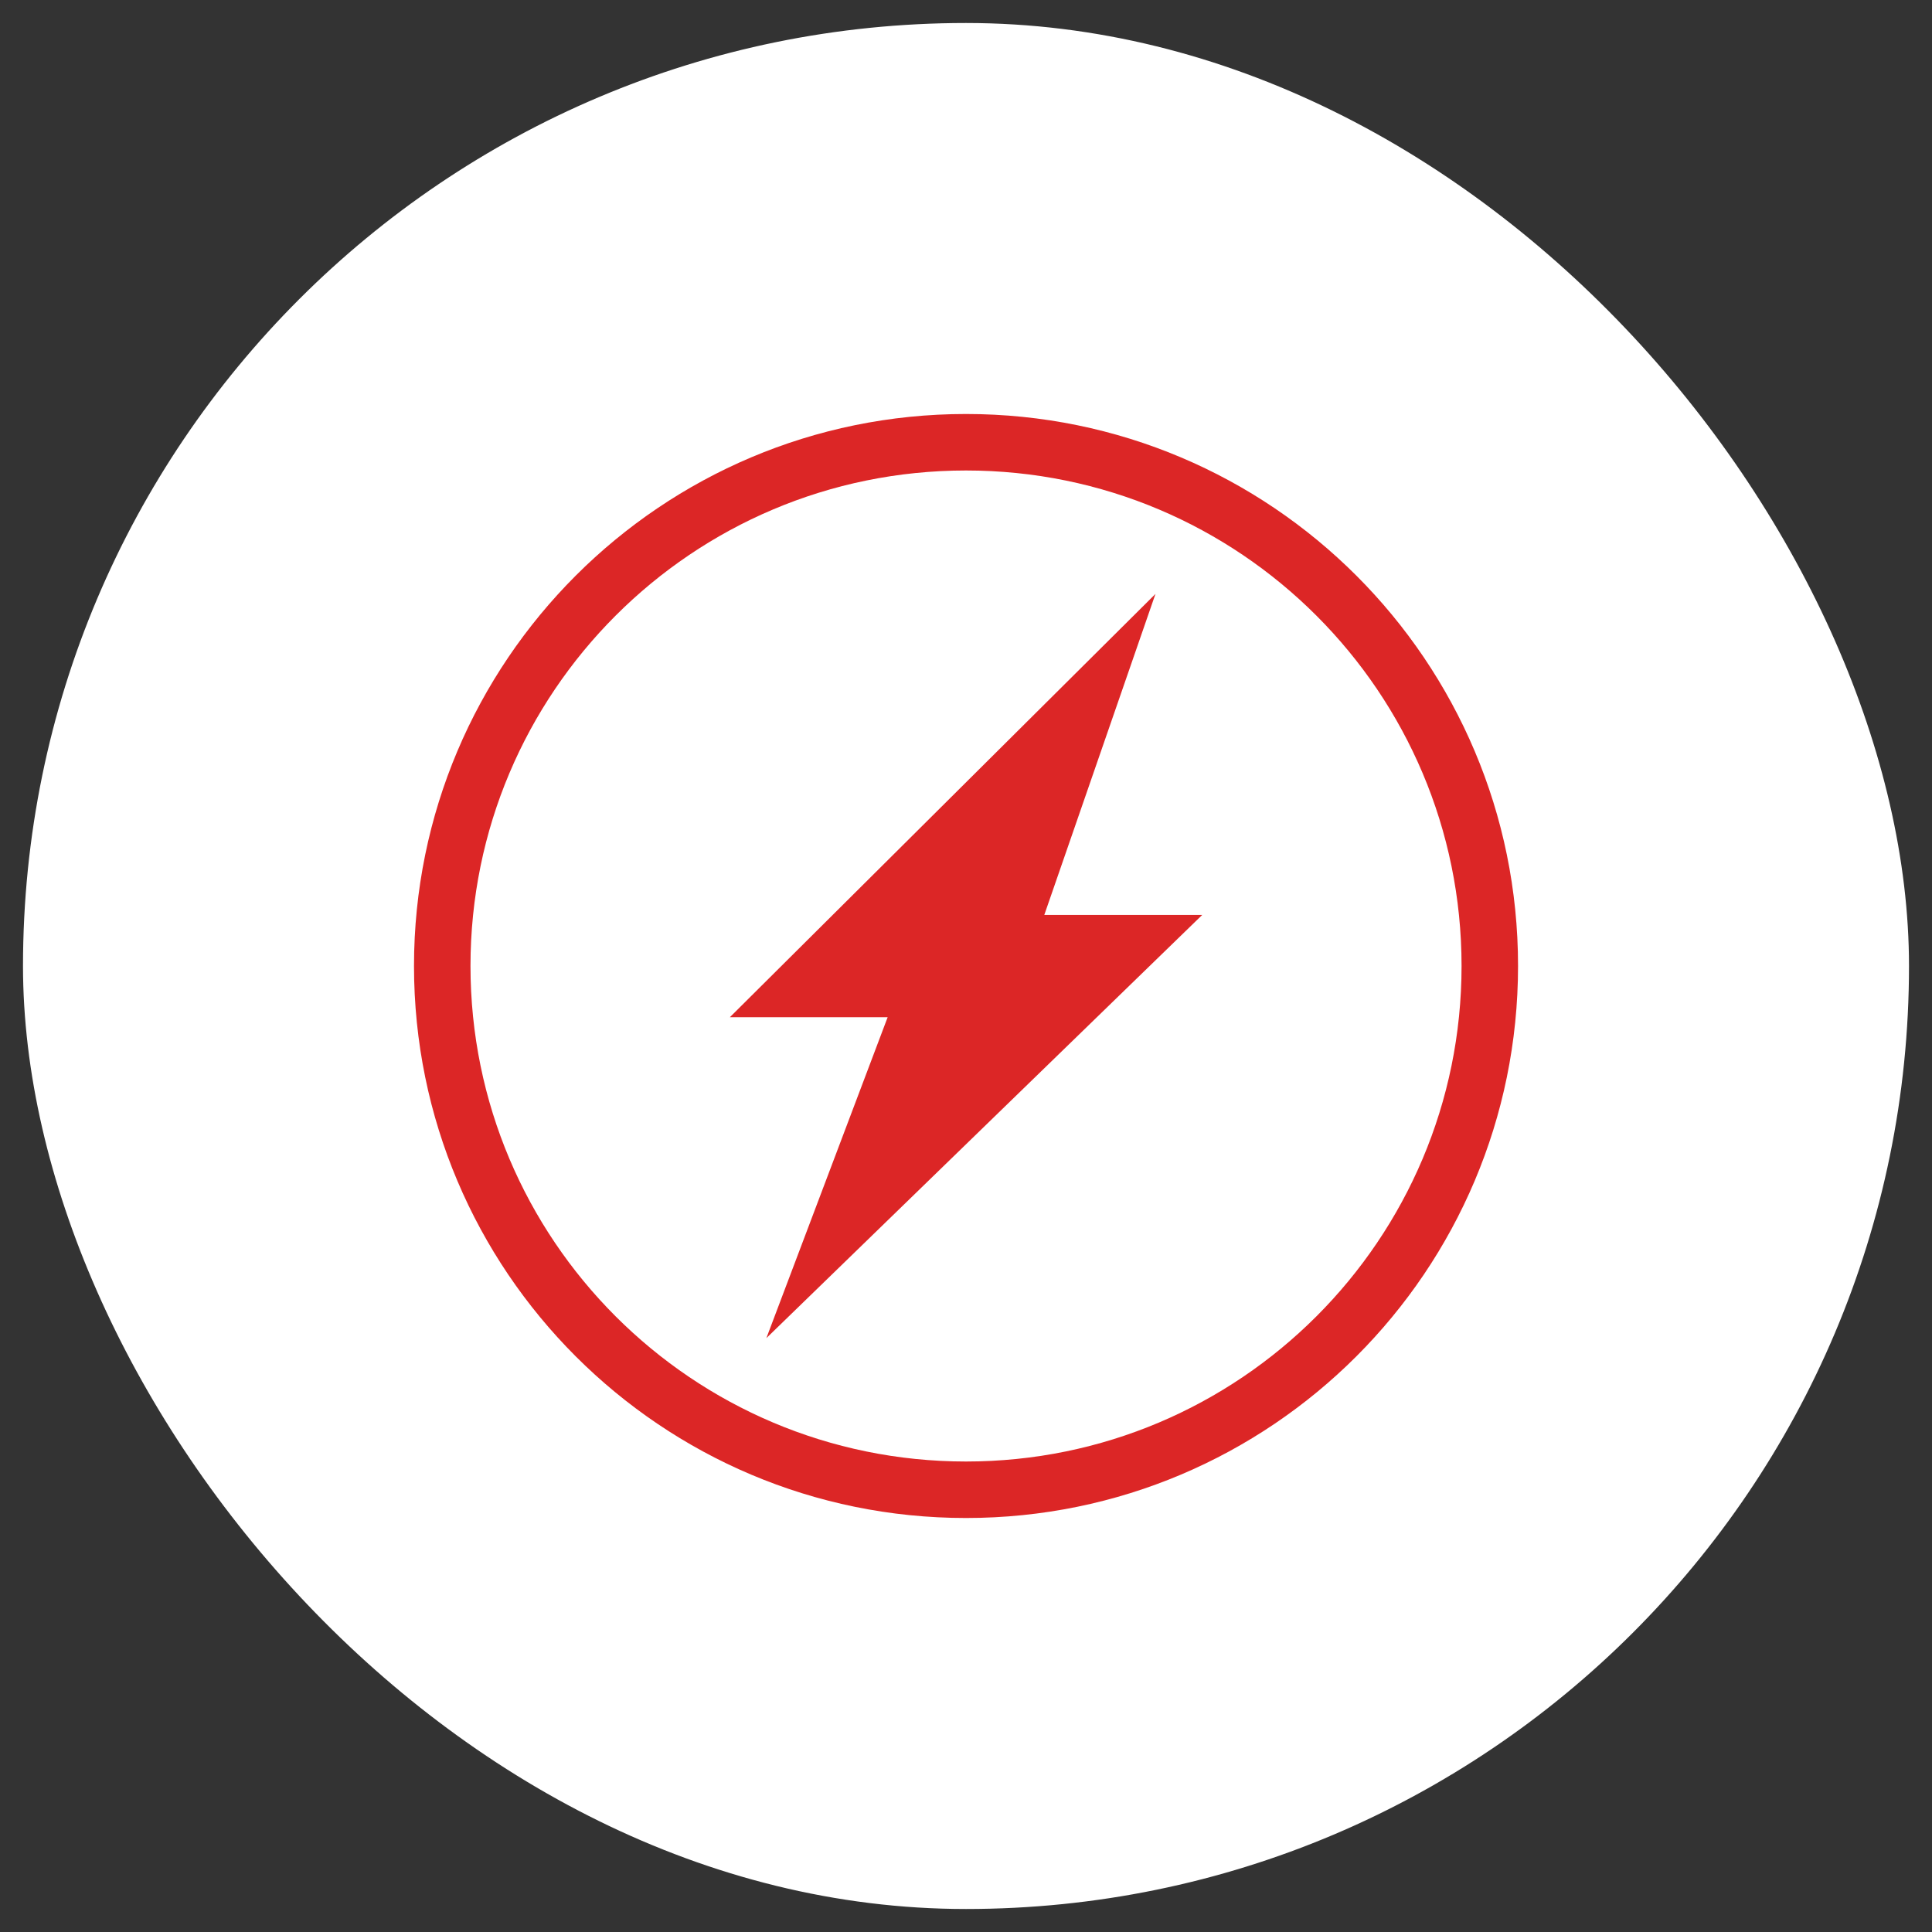 <svg width="42" height="42" viewBox="0 0 42 42" fill="none" xmlns="http://www.w3.org/2000/svg">
<rect x="0" y="0" width="42" height="42" fill="#333333" stroke="none"/>
<rect x="0.5" y="0.5" width="41" height="41" rx="20.5" fill="white"/>
<path d="M21 9C14.373 9 9 14.373 9 20.999C9 27.628 14.373 33 21 33C27.631 33 33.001 27.627 33.001 20.999C33.002 14.373 27.631 9 21 9ZM21 31.772C15.051 31.772 10.228 26.948 10.228 20.999C10.228 15.051 15.051 10.228 21 10.228C26.95 10.228 31.773 15.052 31.773 20.999C31.773 26.948 26.95 31.772 21 31.772Z" fill="#DC2626"/>
<path d="M25.119 12.911L15.867 22.113H19.297L16.66 29.09L26.135 19.89H22.702L25.119 12.911Z" fill="#DC2626"/>
</svg>
